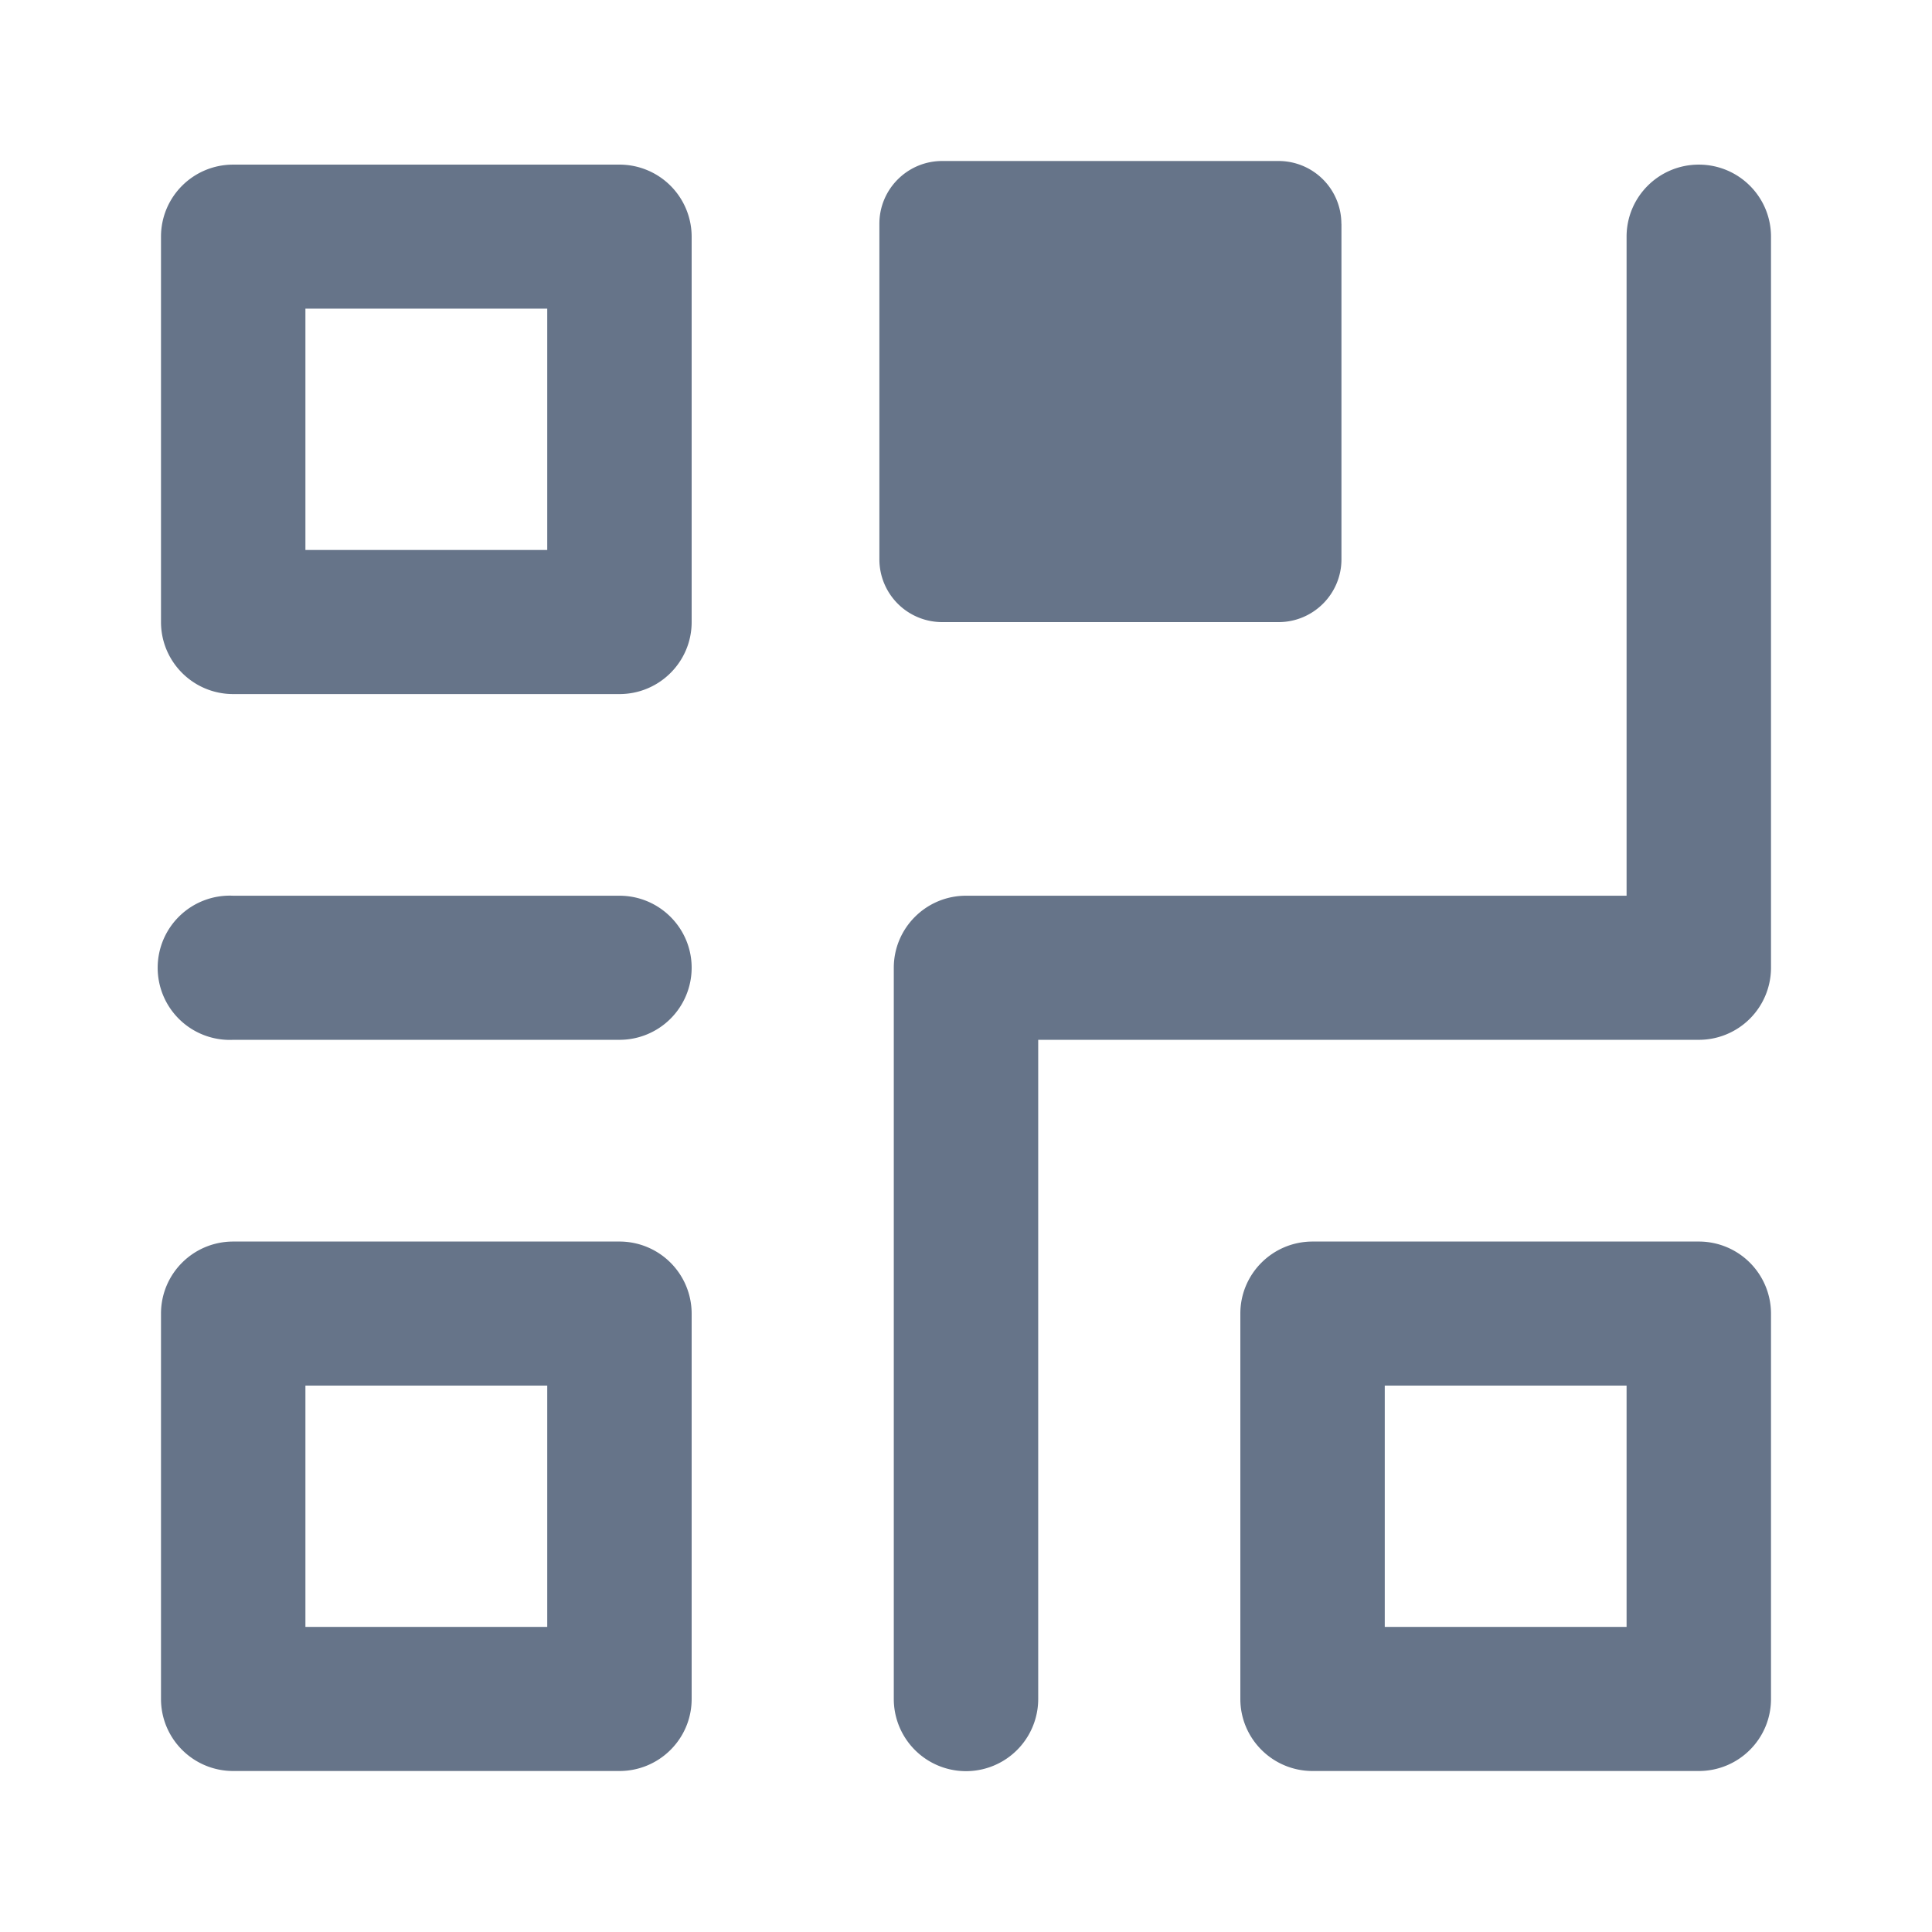 <svg xmlns="http://www.w3.org/2000/svg" fill="none" viewBox="0 0 24 24"><path fill="#667489" d="M22 2.94v9.082a.896.896 0 0 1-.897.895h-8.206v8.188a.896.896 0 0 1-1.794 0v-9.083c0-.494.402-.895.897-.895h8.206V2.94c0-.495.402-.895.897-.895.496 0 .897.4.897.895Z"/><path fill="#667489" fill-rule="evenodd" d="M8.592 21.105v-4.787a.896.896 0 0 0-.897-.895H2.897c-.496 0-.897.4-.897.895v4.787c0 .494.401.895.897.895h4.798c.495 0 .897-.4.897-.895Zm-1.794-3.893v2.998H3.794v-2.998h3.004Zm1.794-9.485V2.94a.896.896 0 0 0-.897-.895H2.897c-.496 0-.897.4-.897.895v4.787c0 .494.401.895.897.895h4.798c.495 0 .897-.4.897-.895ZM6.798 3.834v2.998H3.794V3.834h3.004Z" clip-rule="evenodd"/><path fill="#667489" d="M16.664 2.78v4.168c0 .43-.35.78-.781.78h-4.178a.78.78 0 0 1-.781-.78V2.779c0-.43.35-.779.78-.779h4.179a.78.78 0 0 1 .78.78Z"/><path fill="#667489" fill-rule="evenodd" d="M22 21.105v-4.787a.896.896 0 0 0-.897-.895h-4.798c-.495 0-.897.4-.897.895v4.787c0 .494.402.895.897.895h4.798c.496 0 .897-.4.897-.895Zm-1.794-3.893v2.998h-3.004v-2.998h3.004Z" clip-rule="evenodd"/><path fill="#667489" d="M8.592 12.022a.896.896 0 0 1-.897.895H2.897a.896.896 0 1 1 0-1.79h4.798c.495 0 .897.401.897.895Z"/></svg>